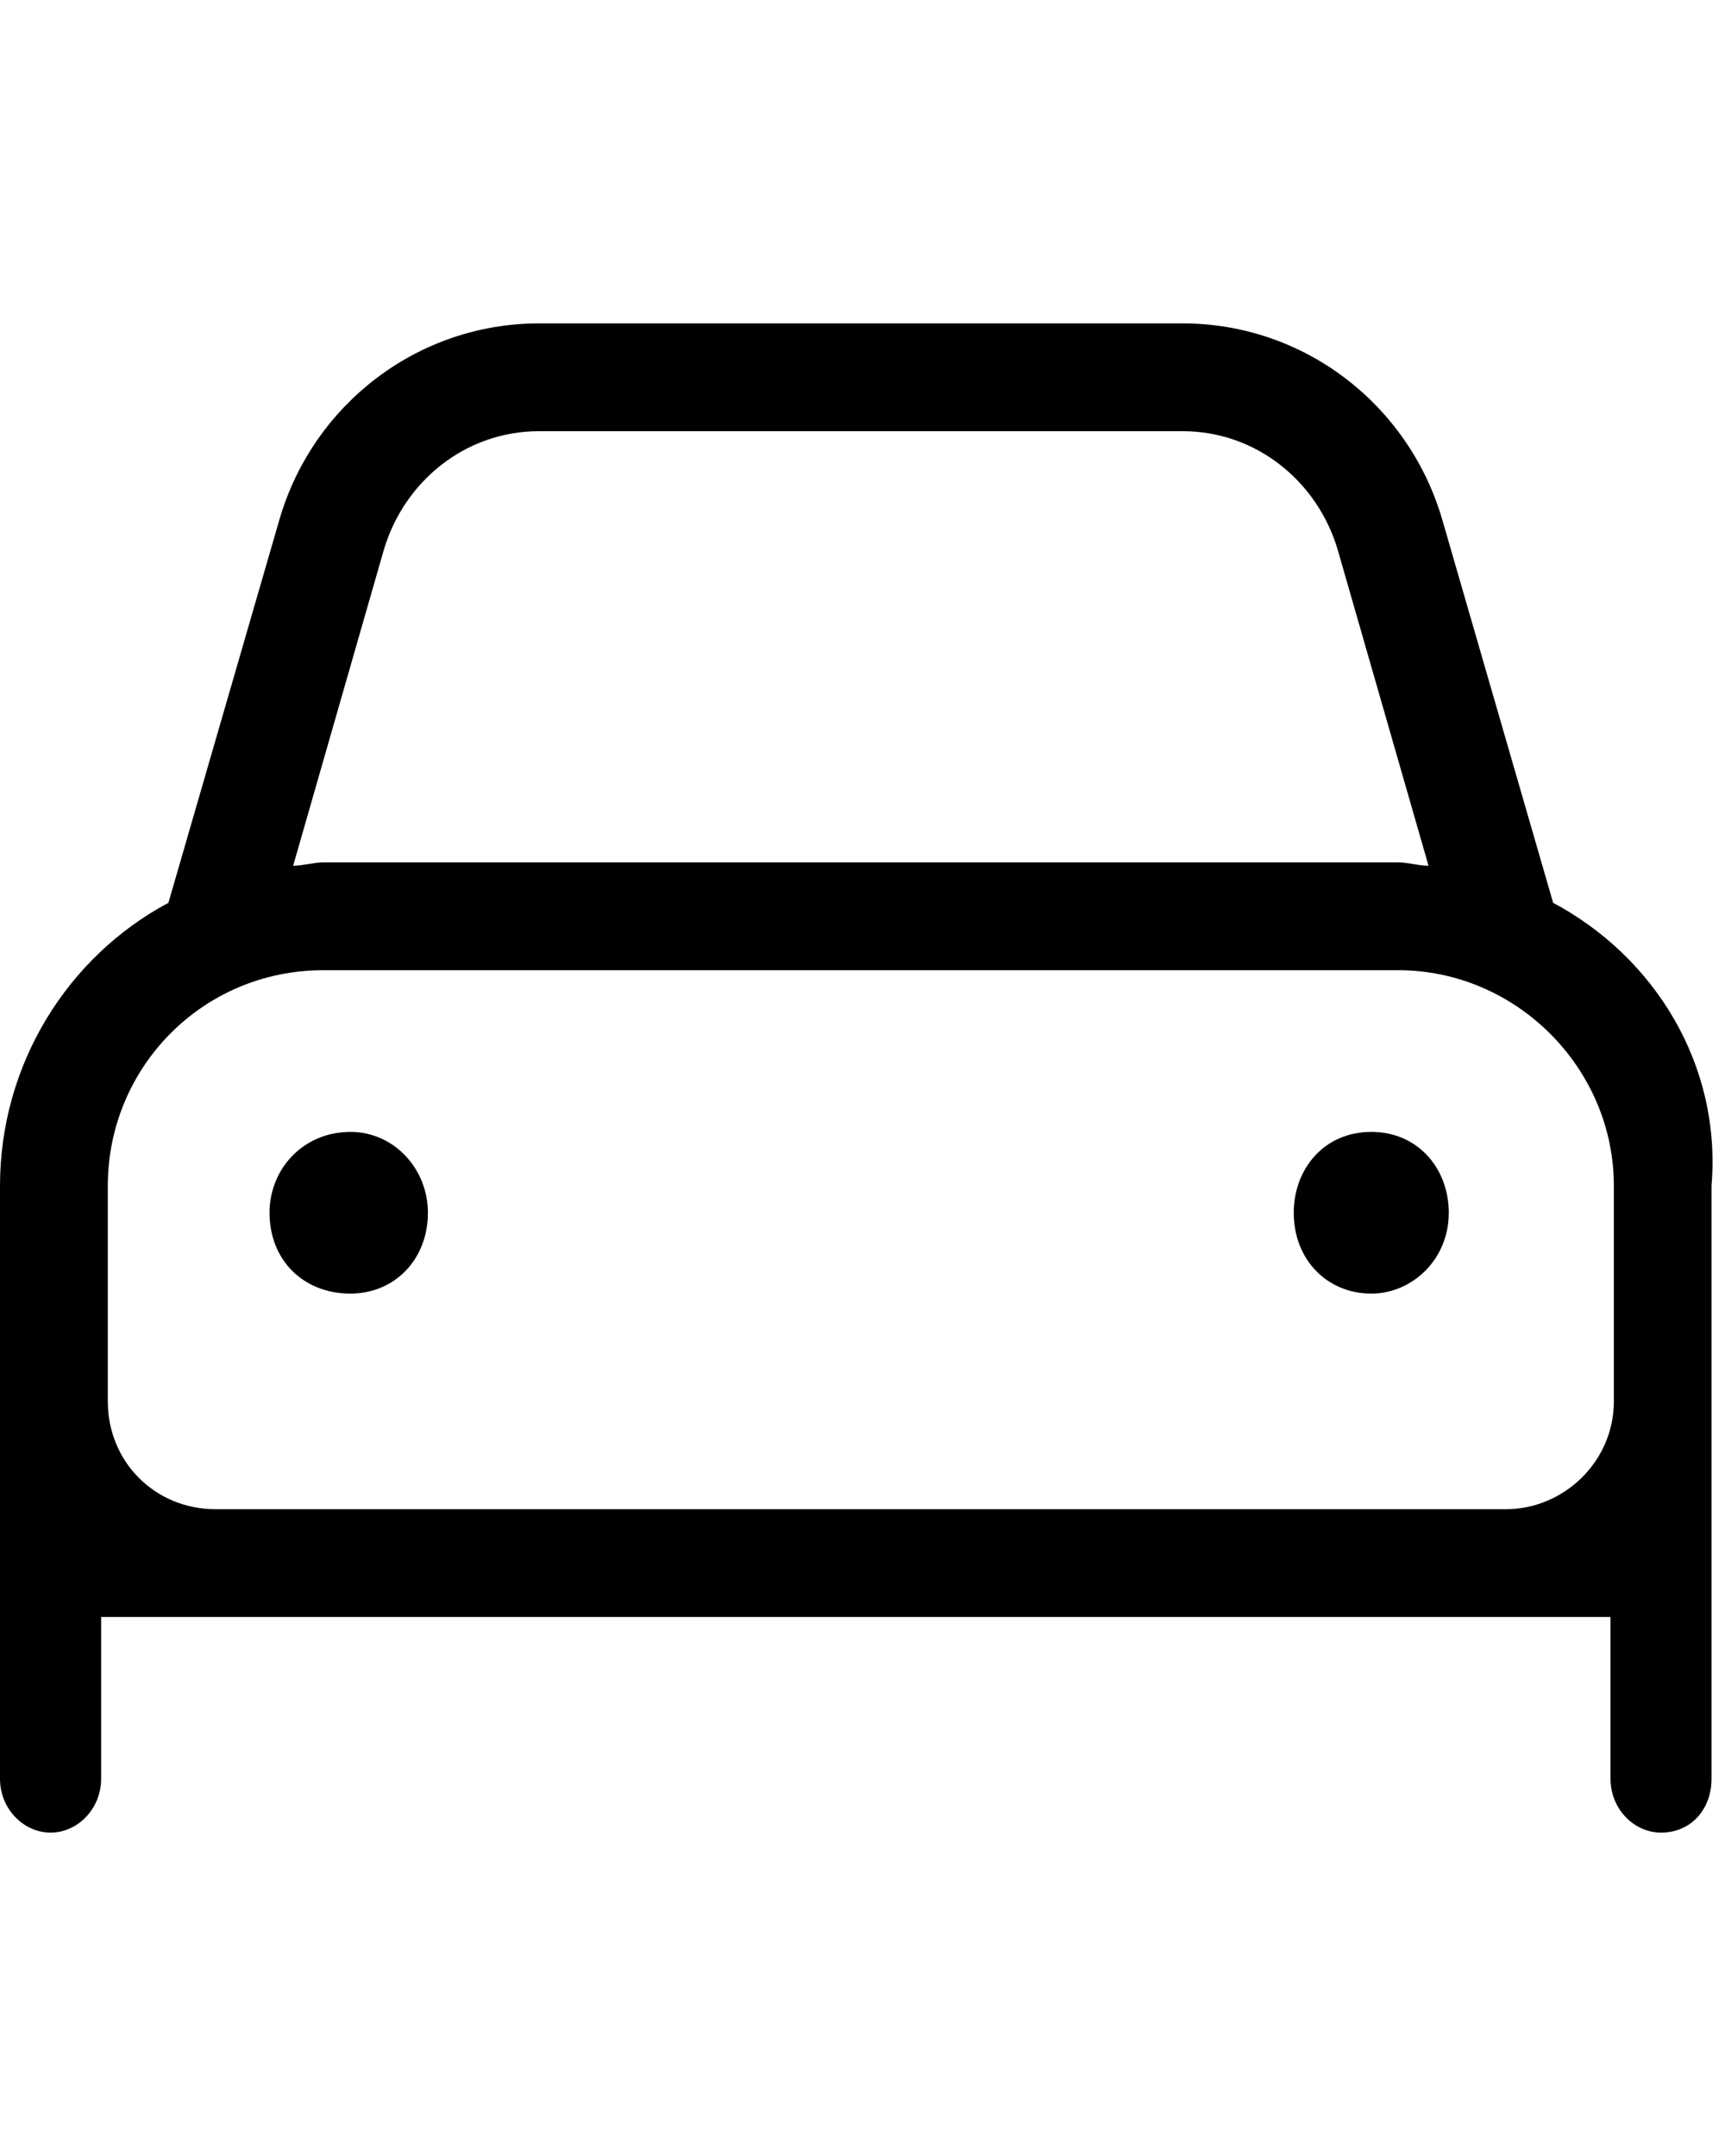 <svg width="16" height="20" viewBox="0 0 16 20" fill="none" xmlns="http://www.w3.org/2000/svg">
<path d="M14.406 8.375L13.375 4.812C13.062 3.75 12.094 3 10.969 3H5C3.875 3 2.906 3.75 2.594 4.812L1.562 8.375C0.625 8.875 0 9.875 0 11V16.5C0 16.781 0.219 17 0.469 17C0.719 17 0.938 16.781 0.938 16.5V15H14.938V16.5C14.938 16.781 15.156 17 15.406 17C15.688 17 15.875 16.781 15.875 16.5V11C15.969 9.875 15.344 8.875 14.406 8.375ZM3.562 5.094C3.75 4.469 4.312 4 5 4H10.969C11.656 4 12.219 4.469 12.406 5.094L13.25 8.031C13.156 8.031 13.062 8 12.969 8H3C2.906 8 2.812 8.031 2.719 8.031L3.562 5.094ZM14.969 13C14.969 13.562 14.5 14 13.969 14H2C1.438 14 1 13.562 1 13V11C1 9.906 1.875 9 3 9H12.969C14.062 9 14.969 9.906 14.969 11V13ZM3.25 10.5C2.812 10.5 2.5 10.844 2.5 11.25C2.5 11.688 2.812 12 3.25 12C3.656 12 3.969 11.688 3.969 11.25C3.969 10.844 3.656 10.5 3.25 10.5ZM12.719 10.5C12.281 10.5 12 10.844 12 11.25C12 11.688 12.312 12 12.719 12C13.094 12 13.438 11.688 13.438 11.25C13.438 10.844 13.156 10.5 12.719 10.5Z" fill="black"/>
</svg>
